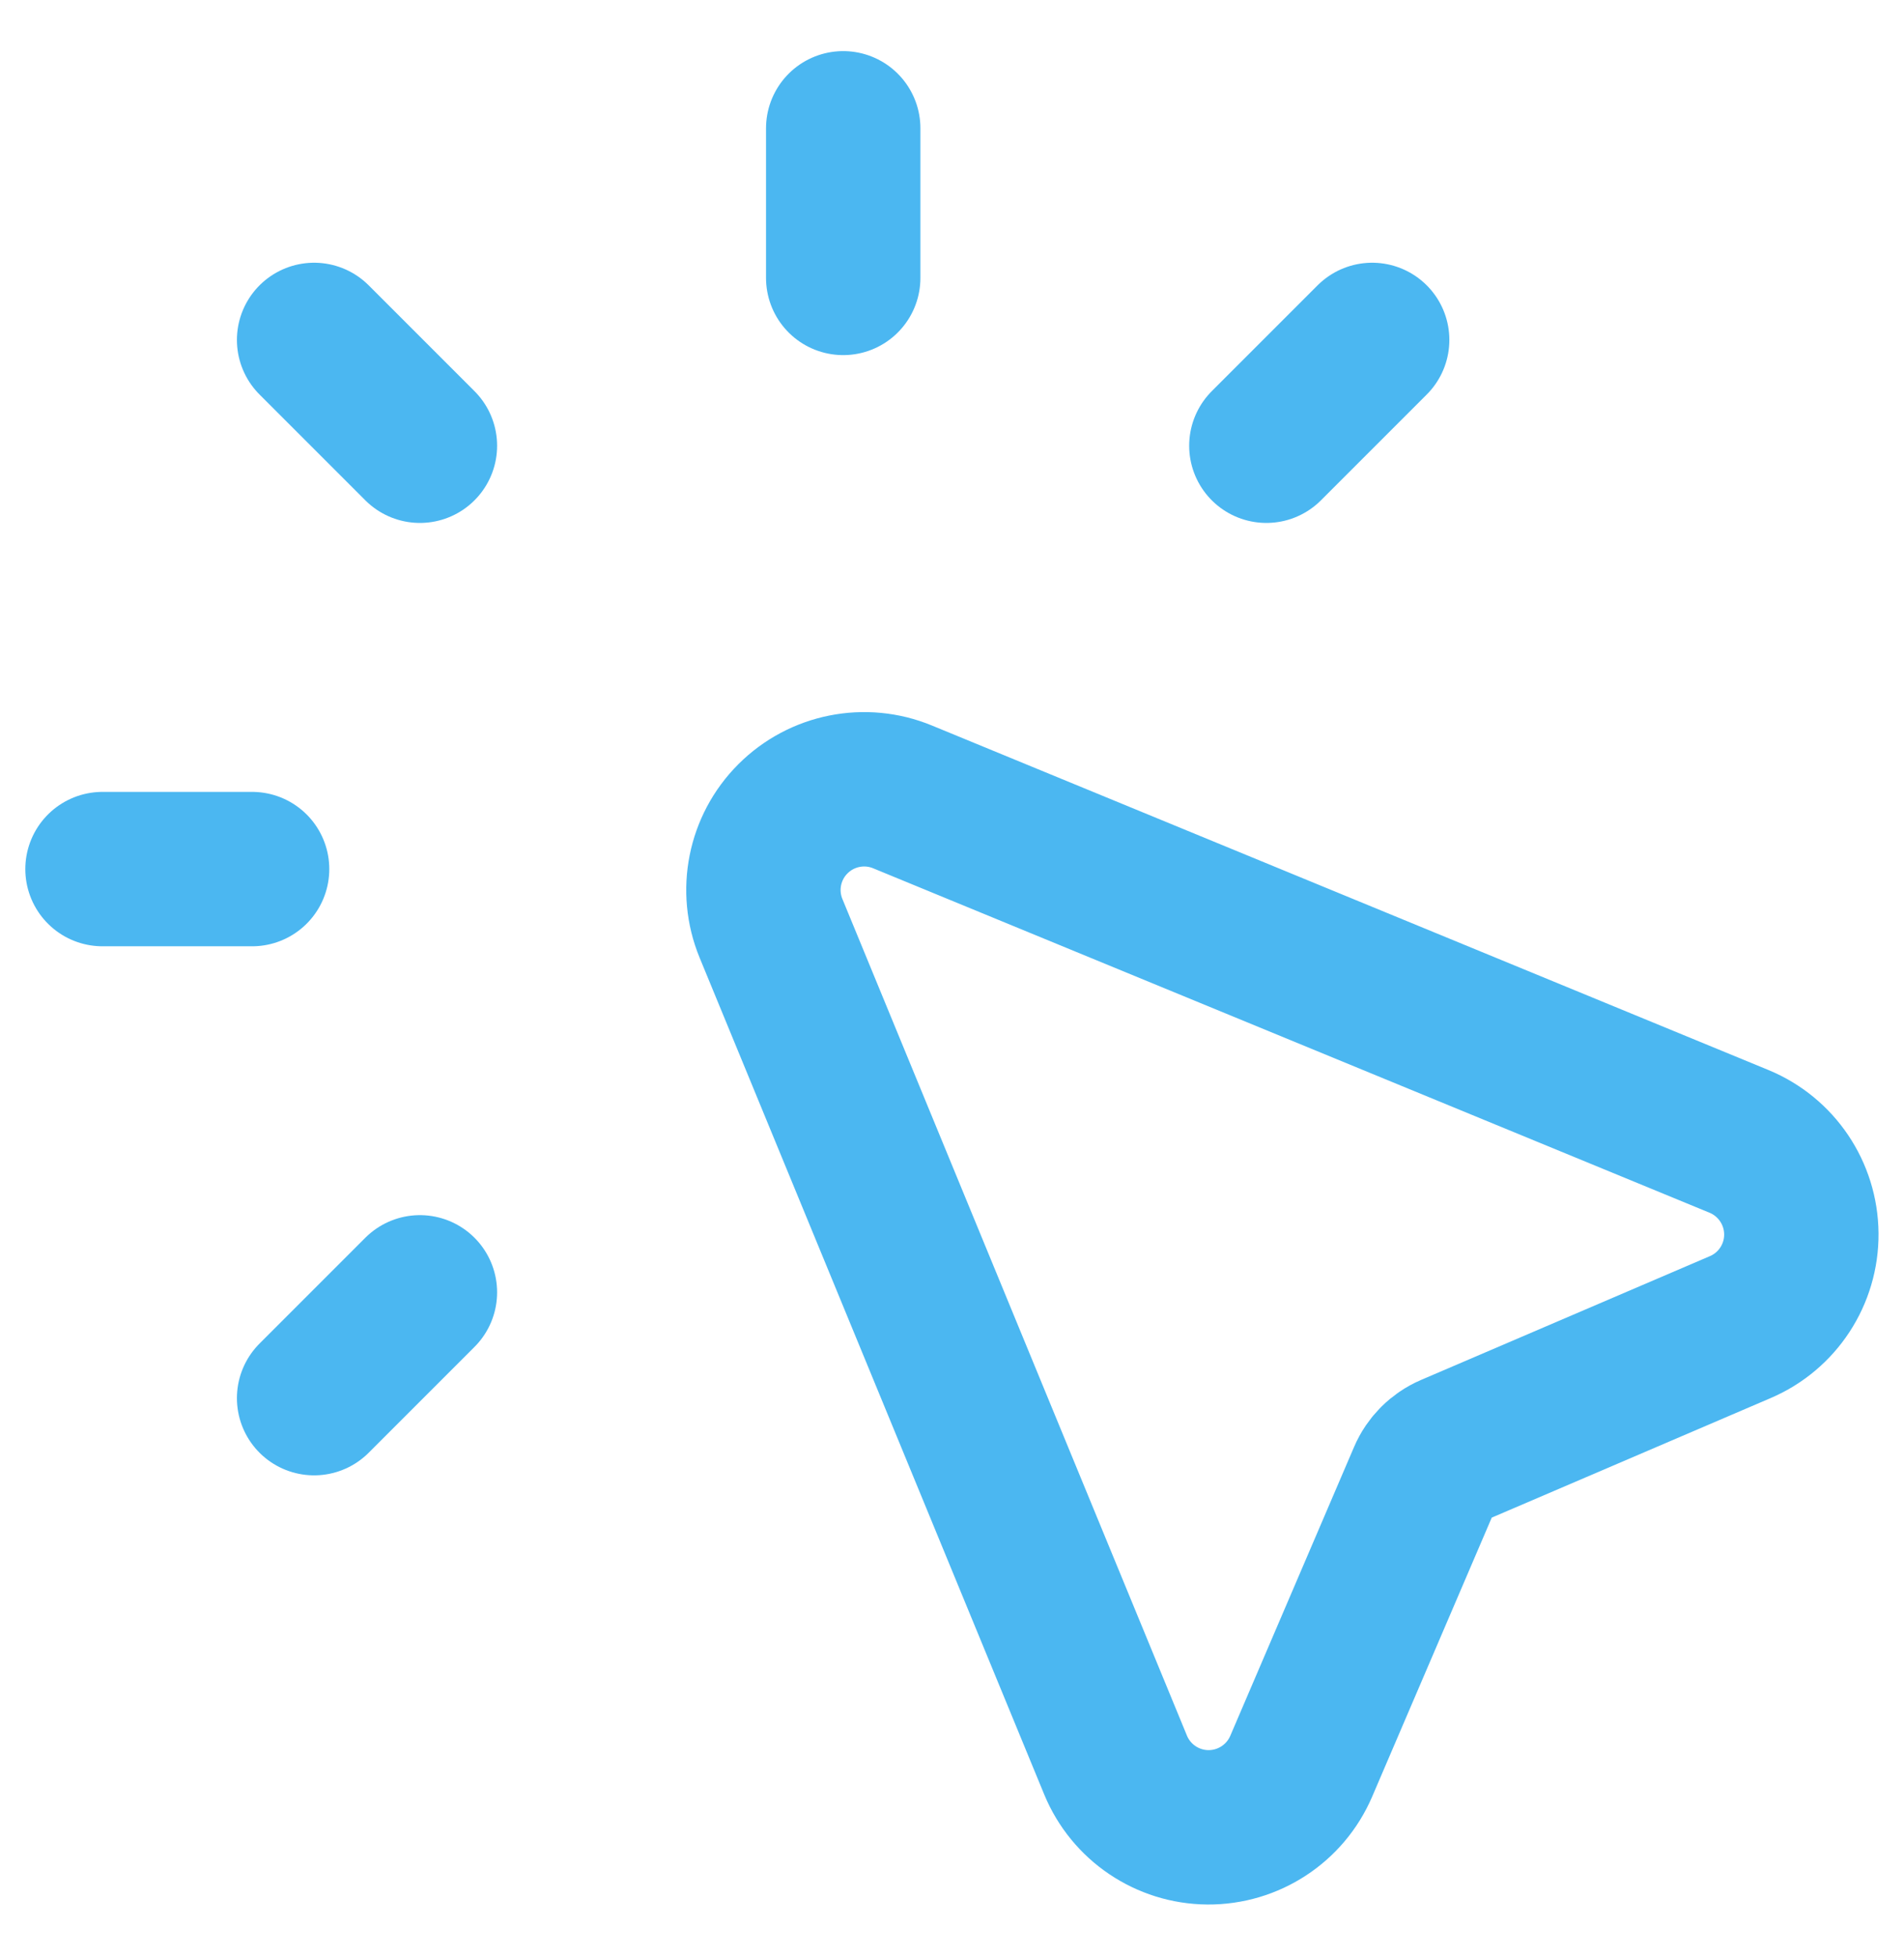 <svg width="37" height="38" viewBox="0 0 37 38" fill="none" xmlns="http://www.w3.org/2000/svg">
<path fill-rule="evenodd" clip-rule="evenodd" d="M27.692 28.706L25.286 34.32C24.975 35.044 24.261 35.511 23.473 35.506C22.686 35.5 21.978 35.023 21.678 34.294L14.983 18.039C14.682 17.308 14.85 16.468 15.409 15.91C15.968 15.351 16.808 15.183 17.538 15.484L33.794 22.178C34.522 22.479 34.999 23.186 35.005 23.974C35.011 24.761 34.544 25.476 33.82 25.786L28.206 28.192C27.975 28.291 27.791 28.475 27.692 28.706V28.706Z" stroke="#4BB7F1" stroke-width="3" stroke-linecap="round" stroke-linejoin="round"/>
<path d="M8.16 25.111L6.104 27.167" stroke="#4BB7F1" stroke-width="3" stroke-linecap="round" stroke-linejoin="round"/>
<path d="M16.386 2.493V5.4" stroke="#4BB7F1" stroke-width="3" stroke-linecap="round" stroke-linejoin="round"/>
<path d="M6.104 6.605L8.16 8.661" stroke="#4BB7F1" stroke-width="3" stroke-linecap="round" stroke-linejoin="round"/>
<path d="M1.992 16.887H4.899" stroke="#4BB7F1" stroke-width="3" stroke-linecap="round" stroke-linejoin="round"/>
<path d="M26.665 6.605L24.609 8.661" stroke="#4BB7F1" stroke-width="3" stroke-linecap="round" stroke-linejoin="round"/>
</svg>

